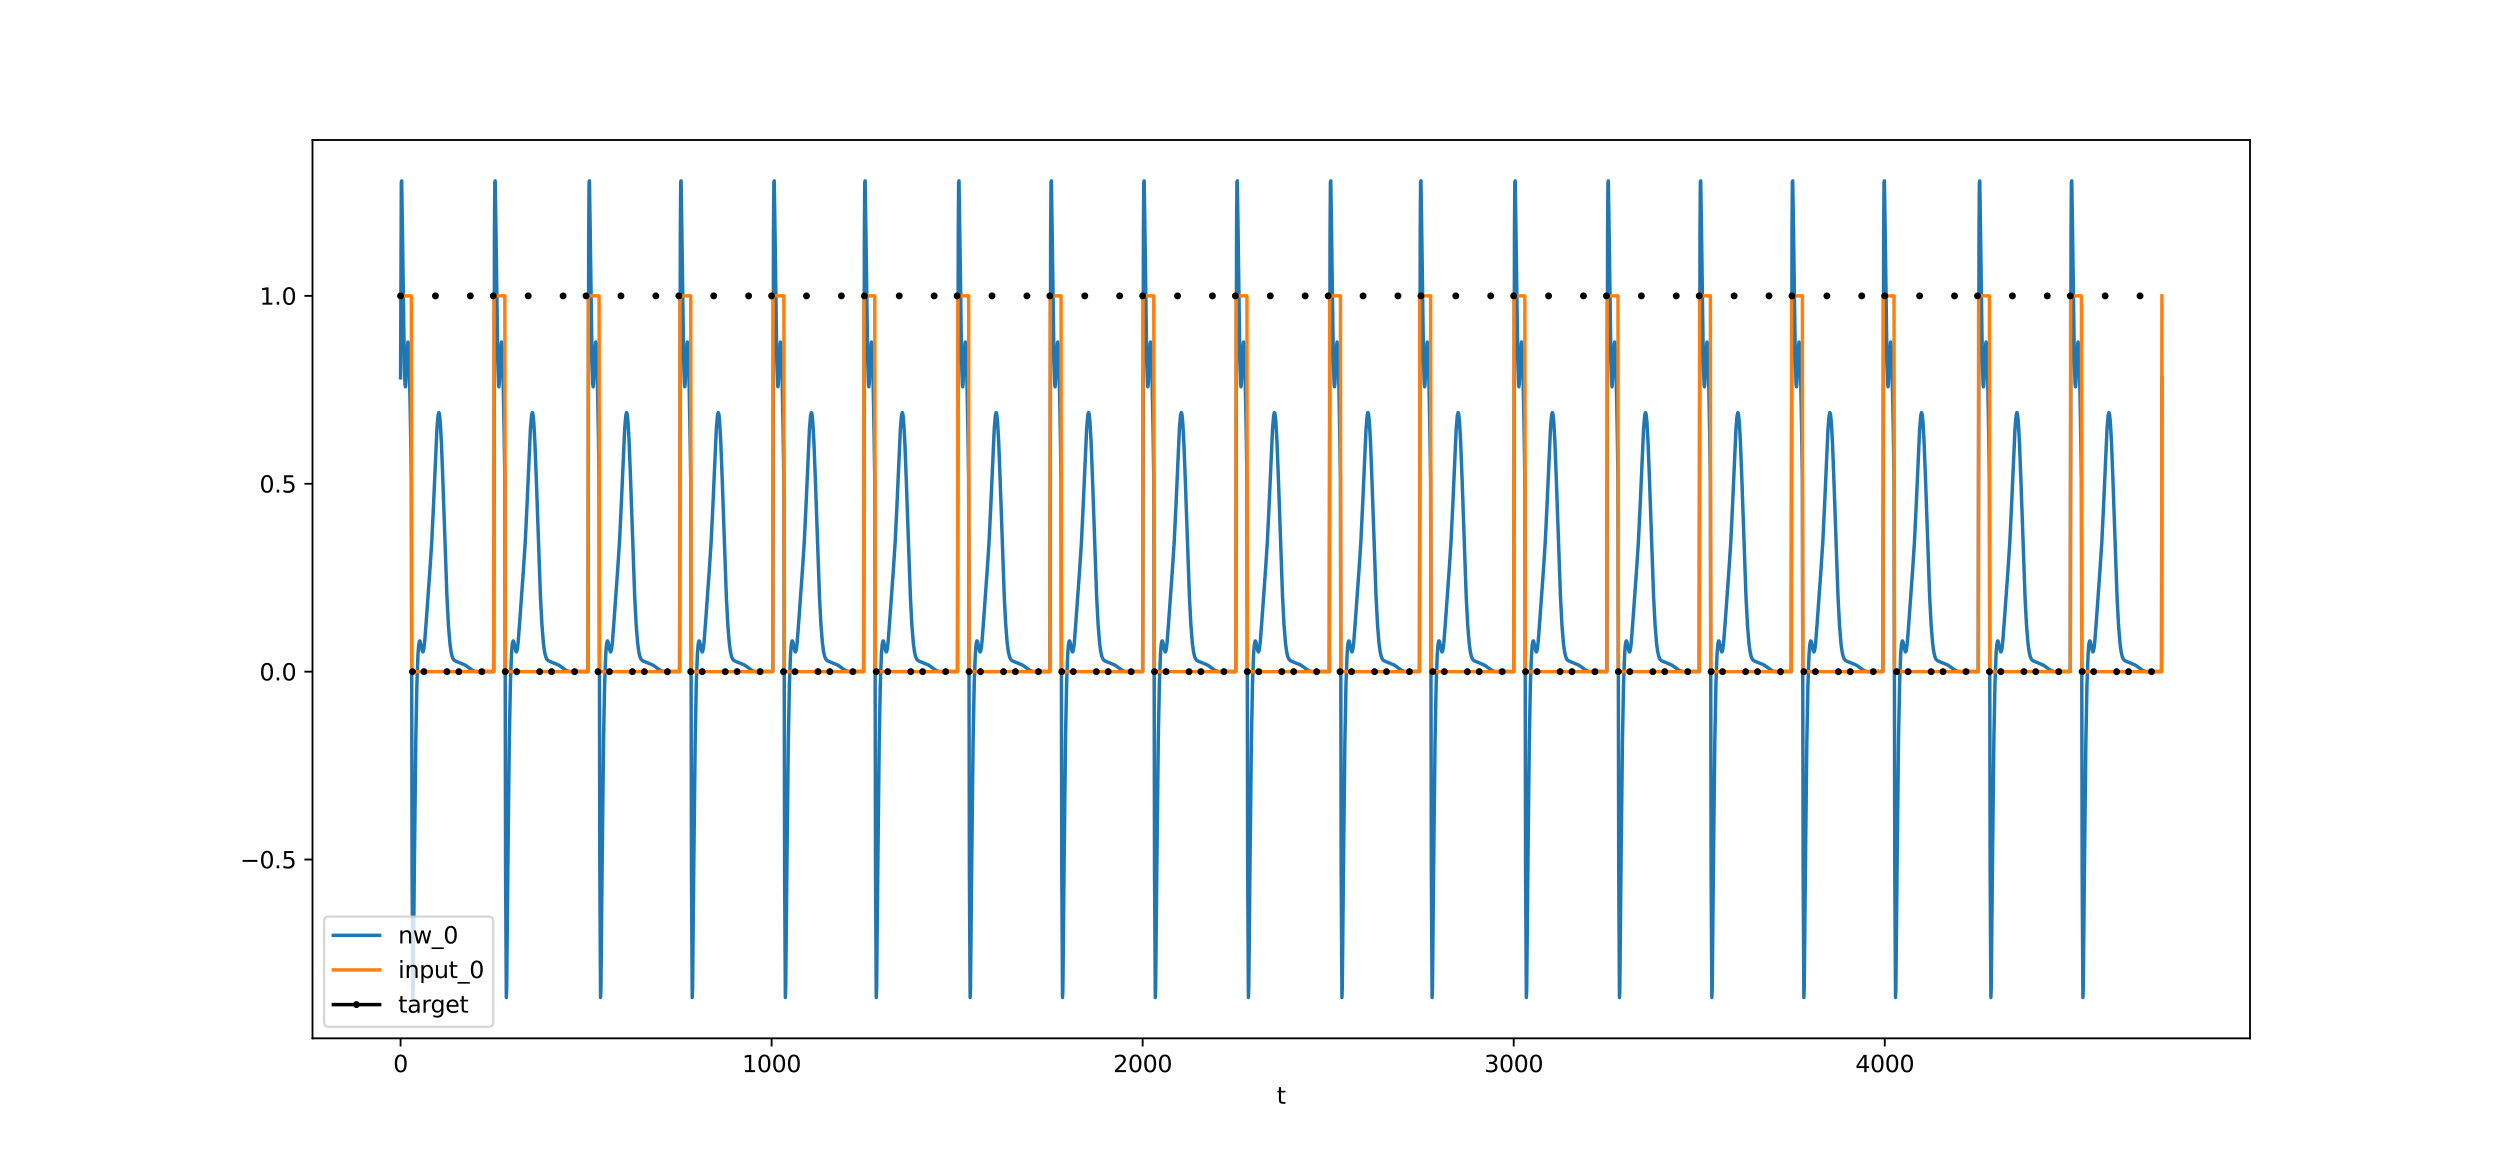 <?xml version="1.0" encoding="utf-8" standalone="no"?>
<!DOCTYPE svg PUBLIC "-//W3C//DTD SVG 1.1//EN"
  "http://www.w3.org/Graphics/SVG/1.1/DTD/svg11.dtd">
<svg xmlns:xlink="http://www.w3.org/1999/xlink" width="1080pt" height="504pt" viewBox="0 0 1080 504" xmlns="http://www.w3.org/2000/svg" version="1.1">
 <defs>
  <style type="text/css">*{stroke-linejoin: round; stroke-linecap: butt}</style>
 </defs>
 <g id="figure_1">
  <g id="patch_1">
   <path d="M 0 504 
L 1080 504 
L 1080 0 
L 0 0 
z
" style="fill: #ffffff"/>
  </g>
  <g id="axes_1">
   <g id="patch_2">
    <path d="M 135 448.56 
L 972 448.56 
L 972 60.48 
L 135 60.48 
z
" style="fill: #ffffff"/>
   </g>
   <g id="matplotlib.axis_1">
    <g id="xtick_1">
     <g id="line2d_1">
      <defs>
       <path id="m2a095c57d8" d="M 0 0 
L 0 3.5 
" style="stroke: #000000; stroke-width: 0.8"/>
      </defs>
      <g>
       <use xlink:href="#m2a095c57d8" x="173.045" y="448.56" style="stroke: #000000; stroke-width: 0.8"/>
      </g>
     </g>
     <g id="text_1">
      <!-- 0 -->
      <g transform="translate(169.864 463.158) scale(0.1 -0.1)">
       <defs>
        <path id="DejaVuSans-30" d="M 2034 4250 
Q 1547 4250 1301 3770 
Q 1056 3291 1056 2328 
Q 1056 1369 1301 889 
Q 1547 409 2034 409 
Q 2525 409 2770 889 
Q 3016 1369 3016 2328 
Q 3016 3291 2770 3770 
Q 2525 4250 2034 4250 
z
M 2034 4750 
Q 2819 4750 3233 4129 
Q 3647 3509 3647 2328 
Q 3647 1150 3233 529 
Q 2819 -91 2034 -91 
Q 1250 -91 836 529 
Q 422 1150 422 2328 
Q 422 3509 836 4129 
Q 1250 4750 2034 4750 
z
" transform="scale(0.016)"/>
       </defs>
       <use xlink:href="#DejaVuSans-30"/>
      </g>
     </g>
    </g>
    <g id="xtick_2">
     <g id="line2d_2">
      <g>
       <use xlink:href="#m2a095c57d8" x="333.338" y="448.56" style="stroke: #000000; stroke-width: 0.8"/>
      </g>
     </g>
     <g id="text_2">
      <!-- 1000 -->
      <g transform="translate(320.613 463.158) scale(0.1 -0.1)">
       <defs>
        <path id="DejaVuSans-31" d="M 794 531 
L 1825 531 
L 1825 4091 
L 703 3866 
L 703 4441 
L 1819 4666 
L 2450 4666 
L 2450 531 
L 3481 531 
L 3481 0 
L 794 0 
L 794 531 
z
" transform="scale(0.016)"/>
       </defs>
       <use xlink:href="#DejaVuSans-31"/>
       <use xlink:href="#DejaVuSans-30" x="63.623"/>
       <use xlink:href="#DejaVuSans-30" x="127.246"/>
       <use xlink:href="#DejaVuSans-30" x="190.869"/>
      </g>
     </g>
    </g>
    <g id="xtick_3">
     <g id="line2d_3">
      <g>
       <use xlink:href="#m2a095c57d8" x="493.631" y="448.56" style="stroke: #000000; stroke-width: 0.8"/>
      </g>
     </g>
     <g id="text_3">
      <!-- 2000 -->
      <g transform="translate(480.906 463.158) scale(0.1 -0.1)">
       <defs>
        <path id="DejaVuSans-32" d="M 1228 531 
L 3431 531 
L 3431 0 
L 469 0 
L 469 531 
Q 828 903 1448 1529 
Q 2069 2156 2228 2338 
Q 2531 2678 2651 2914 
Q 2772 3150 2772 3378 
Q 2772 3750 2511 3984 
Q 2250 4219 1831 4219 
Q 1534 4219 1204 4116 
Q 875 4013 500 3803 
L 500 4441 
Q 881 4594 1212 4672 
Q 1544 4750 1819 4750 
Q 2544 4750 2975 4387 
Q 3406 4025 3406 3419 
Q 3406 3131 3298 2873 
Q 3191 2616 2906 2266 
Q 2828 2175 2409 1742 
Q 1991 1309 1228 531 
z
" transform="scale(0.016)"/>
       </defs>
       <use xlink:href="#DejaVuSans-32"/>
       <use xlink:href="#DejaVuSans-30" x="63.623"/>
       <use xlink:href="#DejaVuSans-30" x="127.246"/>
       <use xlink:href="#DejaVuSans-30" x="190.869"/>
      </g>
     </g>
    </g>
    <g id="xtick_4">
     <g id="line2d_4">
      <g>
       <use xlink:href="#m2a095c57d8" x="653.923" y="448.56" style="stroke: #000000; stroke-width: 0.8"/>
      </g>
     </g>
     <g id="text_4">
      <!-- 3000 -->
      <g transform="translate(641.198 463.158) scale(0.1 -0.1)">
       <defs>
        <path id="DejaVuSans-33" d="M 2597 2516 
Q 3050 2419 3304 2112 
Q 3559 1806 3559 1356 
Q 3559 666 3084 287 
Q 2609 -91 1734 -91 
Q 1441 -91 1130 -33 
Q 819 25 488 141 
L 488 750 
Q 750 597 1062 519 
Q 1375 441 1716 441 
Q 2309 441 2620 675 
Q 2931 909 2931 1356 
Q 2931 1769 2642 2001 
Q 2353 2234 1838 2234 
L 1294 2234 
L 1294 2753 
L 1863 2753 
Q 2328 2753 2575 2939 
Q 2822 3125 2822 3475 
Q 2822 3834 2567 4026 
Q 2313 4219 1838 4219 
Q 1578 4219 1281 4162 
Q 984 4106 628 3988 
L 628 4550 
Q 988 4650 1302 4700 
Q 1616 4750 1894 4750 
Q 2613 4750 3031 4423 
Q 3450 4097 3450 3541 
Q 3450 3153 3228 2886 
Q 3006 2619 2597 2516 
z
" transform="scale(0.016)"/>
       </defs>
       <use xlink:href="#DejaVuSans-33"/>
       <use xlink:href="#DejaVuSans-30" x="63.623"/>
       <use xlink:href="#DejaVuSans-30" x="127.246"/>
       <use xlink:href="#DejaVuSans-30" x="190.869"/>
      </g>
     </g>
    </g>
    <g id="xtick_5">
     <g id="line2d_5">
      <g>
       <use xlink:href="#m2a095c57d8" x="814.216" y="448.56" style="stroke: #000000; stroke-width: 0.8"/>
      </g>
     </g>
     <g id="text_5">
      <!-- 4000 -->
      <g transform="translate(801.491 463.158) scale(0.1 -0.1)">
       <defs>
        <path id="DejaVuSans-34" d="M 2419 4116 
L 825 1625 
L 2419 1625 
L 2419 4116 
z
M 2253 4666 
L 3047 4666 
L 3047 1625 
L 3713 1625 
L 3713 1100 
L 3047 1100 
L 3047 0 
L 2419 0 
L 2419 1100 
L 313 1100 
L 313 1709 
L 2253 4666 
z
" transform="scale(0.016)"/>
       </defs>
       <use xlink:href="#DejaVuSans-34"/>
       <use xlink:href="#DejaVuSans-30" x="63.623"/>
       <use xlink:href="#DejaVuSans-30" x="127.246"/>
       <use xlink:href="#DejaVuSans-30" x="190.869"/>
      </g>
     </g>
    </g>
    <g id="text_6">
     <!-- t -->
     <g transform="translate(551.54 476.837) scale(0.1 -0.1)">
      <defs>
       <path id="DejaVuSans-74" d="M 1172 4494 
L 1172 3500 
L 2356 3500 
L 2356 3053 
L 1172 3053 
L 1172 1153 
Q 1172 725 1289 603 
Q 1406 481 1766 481 
L 2356 481 
L 2356 0 
L 1766 0 
Q 1100 0 847 248 
Q 594 497 594 1153 
L 594 3053 
L 172 3053 
L 172 3500 
L 594 3500 
L 594 4494 
L 1172 4494 
z
" transform="scale(0.016)"/>
      </defs>
      <use xlink:href="#DejaVuSans-74"/>
     </g>
    </g>
   </g>
   <g id="matplotlib.axis_2">
    <g id="ytick_1">
     <g id="line2d_6">
      <defs>
       <path id="m3fca335948" d="M 0 0 
L -3.5 0 
" style="stroke: #000000; stroke-width: 0.8"/>
      </defs>
      <g>
       <use xlink:href="#m3fca335948" x="135" y="371.317" style="stroke: #000000; stroke-width: 0.8"/>
      </g>
     </g>
     <g id="text_7">
      <!-- −0.5 -->
      <g transform="translate(103.717 375.116) scale(0.1 -0.1)">
       <defs>
        <path id="DejaVuSans-2212" d="M 678 2272 
L 4684 2272 
L 4684 1741 
L 678 1741 
L 678 2272 
z
" transform="scale(0.016)"/>
        <path id="DejaVuSans-2e" d="M 684 794 
L 1344 794 
L 1344 0 
L 684 0 
L 684 794 
z
" transform="scale(0.016)"/>
        <path id="DejaVuSans-35" d="M 691 4666 
L 3169 4666 
L 3169 4134 
L 1269 4134 
L 1269 2991 
Q 1406 3038 1543 3061 
Q 1681 3084 1819 3084 
Q 2600 3084 3056 2656 
Q 3513 2228 3513 1497 
Q 3513 744 3044 326 
Q 2575 -91 1722 -91 
Q 1428 -91 1123 -41 
Q 819 9 494 109 
L 494 744 
Q 775 591 1075 516 
Q 1375 441 1709 441 
Q 2250 441 2565 725 
Q 2881 1009 2881 1497 
Q 2881 1984 2565 2268 
Q 2250 2553 1709 2553 
Q 1456 2553 1204 2497 
Q 953 2441 691 2322 
L 691 4666 
z
" transform="scale(0.016)"/>
       </defs>
       <use xlink:href="#DejaVuSans-2212"/>
       <use xlink:href="#DejaVuSans-30" x="83.789"/>
       <use xlink:href="#DejaVuSans-2e" x="147.412"/>
       <use xlink:href="#DejaVuSans-35" x="179.199"/>
      </g>
     </g>
    </g>
    <g id="ytick_2">
     <g id="line2d_7">
      <g>
       <use xlink:href="#m3fca335948" x="135" y="290.152" style="stroke: #000000; stroke-width: 0.8"/>
      </g>
     </g>
     <g id="text_8">
      <!-- 0.0 -->
      <g transform="translate(112.097 293.951) scale(0.1 -0.1)">
       <use xlink:href="#DejaVuSans-30"/>
       <use xlink:href="#DejaVuSans-2e" x="63.623"/>
       <use xlink:href="#DejaVuSans-30" x="95.41"/>
      </g>
     </g>
    </g>
    <g id="ytick_3">
     <g id="line2d_8">
      <g>
       <use xlink:href="#m3fca335948" x="135" y="208.987" style="stroke: #000000; stroke-width: 0.8"/>
      </g>
     </g>
     <g id="text_9">
      <!-- 0.5 -->
      <g transform="translate(112.097 212.787) scale(0.1 -0.1)">
       <use xlink:href="#DejaVuSans-30"/>
       <use xlink:href="#DejaVuSans-2e" x="63.623"/>
       <use xlink:href="#DejaVuSans-35" x="95.41"/>
      </g>
     </g>
    </g>
    <g id="ytick_4">
     <g id="line2d_9">
      <g>
       <use xlink:href="#m3fca335948" x="135" y="127.823" style="stroke: #000000; stroke-width: 0.8"/>
      </g>
     </g>
     <g id="text_10">
      <!-- 1.0 -->
      <g transform="translate(112.097 131.622) scale(0.1 -0.1)">
       <use xlink:href="#DejaVuSans-31"/>
       <use xlink:href="#DejaVuSans-2e" x="63.623"/>
       <use xlink:href="#DejaVuSans-30" x="95.41"/>
      </g>
     </g>
    </g>
   </g>
   <g id="line2d_10">
    <path d="M 173.045 163.201 
L 173.366 78.712 
L 173.526 78.161 
L 173.847 98.456 
L 174.648 155.898 
L 174.969 166.1 
L 175.129 167.098 
L 175.29 165.804 
L 175.77 154.944 
L 176.091 148.865 
L 176.251 147.762 
L 176.412 148.332 
L 176.572 150.686 
L 176.892 160.637 
L 177.373 186.043 
L 177.694 206.767 
L 178.015 376.048 
L 178.335 430.92 
L 178.495 426.89 
L 178.976 377.492 
L 179.617 320.18 
L 180.098 295.406 
L 180.579 282.494 
L 180.9 278.439 
L 181.22 276.917 
L 181.381 276.88 
L 181.541 277.211 
L 182.022 279.459 
L 182.503 281.449 
L 182.663 281.631 
L 182.823 281.472 
L 183.144 280.052 
L 183.464 277.23 
L 184.106 268.76 
L 185.709 246.448 
L 186.51 234.227 
L 187.311 217.539 
L 188.754 185.306 
L 189.235 179.542 
L 189.556 178.252 
L 189.716 178.445 
L 189.876 179.204 
L 190.197 182.39 
L 190.678 190.961 
L 191.319 207.662 
L 193.082 257.802 
L 193.723 270.02 
L 194.364 277.928 
L 194.845 281.502 
L 195.326 283.604 
L 195.807 284.729 
L 196.288 285.289 
L 196.929 285.645 
L 200.936 287.305 
L 202.058 288.094 
L 204.142 289.62 
L 205.104 289.99 
L 206.066 290.119 
L 207.829 290.07 
L 210.554 290.056 
L 213.279 290.118 
L 213.599 100.571 
L 213.76 78.689 
L 213.92 78.141 
L 214.241 98.44 
L 215.042 155.89 
L 215.363 166.094 
L 215.523 167.092 
L 215.683 165.799 
L 216.164 154.94 
L 216.485 148.862 
L 216.645 147.76 
L 216.805 148.33 
L 216.966 150.685 
L 217.286 160.636 
L 217.767 186.042 
L 218.088 206.766 
L 218.408 376.047 
L 218.729 430.919 
L 218.889 426.89 
L 219.37 377.492 
L 220.011 320.18 
L 220.492 295.405 
L 220.973 282.494 
L 221.294 278.439 
L 221.614 276.917 
L 221.774 276.88 
L 221.935 277.211 
L 222.416 279.459 
L 222.896 281.448 
L 223.057 281.63 
L 223.217 281.472 
L 223.538 280.051 
L 223.858 277.23 
L 224.499 268.759 
L 226.102 246.448 
L 226.904 234.227 
L 227.705 217.539 
L 229.148 185.306 
L 229.629 179.542 
L 229.949 178.252 
L 230.11 178.445 
L 230.27 179.204 
L 230.591 182.39 
L 231.071 190.961 
L 231.713 207.662 
L 233.476 257.802 
L 234.117 270.02 
L 234.758 277.928 
L 235.239 281.502 
L 235.72 283.604 
L 236.201 284.729 
L 236.682 285.289 
L 237.323 285.645 
L 241.33 287.305 
L 242.452 288.094 
L 244.536 289.62 
L 245.498 289.99 
L 246.459 290.119 
L 248.223 290.07 
L 250.948 290.056 
L 253.993 290.124 
L 254.314 100.576 
L 254.474 78.693 
L 254.634 78.145 
L 254.955 98.443 
L 255.756 155.892 
L 256.077 166.095 
L 256.237 167.094 
L 256.398 165.8 
L 256.878 154.941 
L 257.199 148.863 
L 257.359 147.76 
L 257.52 148.33 
L 257.68 150.685 
L 258.001 160.636 
L 258.481 186.042 
L 258.802 206.766 
L 259.123 376.047 
L 259.443 430.919 
L 259.603 426.89 
L 260.084 377.491 
L 260.726 320.18 
L 261.206 295.405 
L 261.687 282.494 
L 262.008 278.439 
L 262.328 276.917 
L 262.489 276.88 
L 262.649 277.211 
L 263.13 279.459 
L 263.611 281.448 
L 263.771 281.63 
L 263.931 281.472 
L 264.252 280.051 
L 264.573 277.23 
L 265.214 268.76 
L 266.817 246.448 
L 267.618 234.227 
L 268.42 217.539 
L 269.862 185.306 
L 270.343 179.542 
L 270.664 178.252 
L 270.824 178.445 
L 270.984 179.204 
L 271.305 182.39 
L 271.786 190.961 
L 272.427 207.662 
L 274.19 257.802 
L 274.831 270.02 
L 275.472 277.928 
L 275.953 281.502 
L 276.434 283.604 
L 276.915 284.729 
L 277.396 285.289 
L 278.037 285.645 
L 282.044 287.305 
L 283.166 288.094 
L 285.25 289.62 
L 286.212 289.99 
L 287.174 290.119 
L 288.937 290.07 
L 291.662 290.056 
L 293.586 290.101 
L 293.906 100.558 
L 294.066 78.677 
L 294.227 78.13 
L 294.547 98.431 
L 295.349 155.884 
L 295.669 166.09 
L 295.83 167.088 
L 295.99 165.795 
L 296.471 154.938 
L 296.791 148.86 
L 296.952 147.759 
L 297.112 148.328 
L 297.272 150.684 
L 297.593 160.635 
L 298.074 186.042 
L 298.394 206.766 
L 298.715 376.047 
L 299.035 430.92 
L 299.196 426.89 
L 299.677 377.492 
L 300.318 320.18 
L 300.799 295.405 
L 301.28 282.494 
L 301.6 278.439 
L 301.921 276.917 
L 302.081 276.88 
L 302.241 277.211 
L 302.722 279.459 
L 303.203 281.448 
L 303.363 281.63 
L 303.524 281.472 
L 303.844 280.051 
L 304.165 277.23 
L 304.806 268.759 
L 306.409 246.448 
L 307.21 234.227 
L 308.012 217.539 
L 309.454 185.306 
L 309.935 179.542 
L 310.256 178.252 
L 310.416 178.445 
L 310.577 179.204 
L 310.897 182.39 
L 311.378 190.961 
L 312.019 207.662 
L 313.782 257.802 
L 314.424 270.02 
L 315.065 277.928 
L 315.546 281.502 
L 316.026 283.604 
L 316.507 284.729 
L 316.988 285.289 
L 317.629 285.645 
L 321.637 287.305 
L 322.759 288.094 
L 324.843 289.62 
L 325.804 289.99 
L 326.766 290.119 
L 328.529 290.07 
L 331.254 290.056 
L 333.819 290.115 
L 334.14 100.569 
L 334.3 78.687 
L 334.46 78.139 
L 334.781 98.438 
L 335.582 155.889 
L 335.903 166.093 
L 336.063 167.092 
L 336.223 165.798 
L 336.704 154.94 
L 337.025 148.862 
L 337.185 147.76 
L 337.345 148.33 
L 337.506 150.685 
L 337.826 160.636 
L 338.307 186.042 
L 338.628 206.766 
L 338.948 376.047 
L 339.269 430.919 
L 339.429 426.89 
L 339.91 377.492 
L 340.551 320.18 
L 341.032 295.405 
L 341.513 282.494 
L 341.834 278.439 
L 342.154 276.917 
L 342.314 276.88 
L 342.475 277.211 
L 342.956 279.459 
L 343.437 281.448 
L 343.597 281.63 
L 343.757 281.472 
L 344.078 280.051 
L 344.398 277.23 
L 345.039 268.759 
L 346.642 246.448 
L 347.444 234.227 
L 348.245 217.539 
L 349.688 185.306 
L 350.169 179.542 
L 350.489 178.252 
L 350.65 178.445 
L 350.81 179.204 
L 351.131 182.39 
L 351.611 190.961 
L 352.253 207.662 
L 354.016 257.802 
L 354.657 270.02 
L 355.298 277.928 
L 355.779 281.502 
L 356.26 283.604 
L 356.741 284.729 
L 357.222 285.289 
L 357.863 285.645 
L 361.87 287.305 
L 362.992 288.094 
L 365.076 289.62 
L 366.038 289.99 
L 367 290.119 
L 368.763 290.07 
L 371.488 290.056 
L 373.091 290.094 
L 373.411 100.552 
L 373.572 78.672 
L 373.732 78.125 
L 374.052 98.427 
L 374.854 155.882 
L 375.174 166.088 
L 375.335 167.087 
L 375.495 165.794 
L 375.976 154.937 
L 376.297 148.859 
L 376.457 147.758 
L 376.617 148.328 
L 376.777 150.683 
L 377.098 160.635 
L 377.579 186.041 
L 377.899 206.766 
L 378.22 376.047 
L 378.541 430.92 
L 378.701 426.89 
L 379.182 377.492 
L 379.823 320.18 
L 380.304 295.406 
L 380.785 282.494 
L 381.105 278.439 
L 381.426 276.917 
L 381.586 276.88 
L 381.746 277.211 
L 382.227 279.459 
L 382.708 281.448 
L 382.869 281.63 
L 383.029 281.472 
L 383.349 280.051 
L 383.67 277.23 
L 384.311 268.759 
L 385.914 246.448 
L 386.716 234.227 
L 387.517 217.539 
L 388.96 185.306 
L 389.44 179.542 
L 389.761 178.252 
L 389.921 178.445 
L 390.082 179.204 
L 390.402 182.39 
L 390.883 190.961 
L 391.524 207.662 
L 393.288 257.802 
L 393.929 270.02 
L 394.57 277.928 
L 395.051 281.502 
L 395.532 283.604 
L 396.012 284.729 
L 396.493 285.289 
L 397.135 285.645 
L 401.142 287.305 
L 402.264 288.094 
L 404.348 289.62 
L 405.309 289.99 
L 406.271 290.119 
L 408.034 290.07 
L 410.759 290.056 
L 413.645 290.121 
L 413.965 100.574 
L 414.126 78.691 
L 414.286 78.143 
L 414.606 98.441 
L 415.408 155.891 
L 415.728 166.095 
L 415.889 167.093 
L 416.049 165.799 
L 416.53 154.941 
L 416.851 148.862 
L 417.011 147.76 
L 417.171 148.33 
L 417.331 150.685 
L 417.652 160.636 
L 418.133 186.042 
L 418.453 206.766 
L 418.774 376.047 
L 419.095 430.919 
L 419.255 426.89 
L 419.736 377.492 
L 420.377 320.18 
L 420.858 295.405 
L 421.339 282.494 
L 421.659 278.439 
L 421.98 276.917 
L 422.14 276.88 
L 422.3 277.211 
L 422.781 279.459 
L 423.262 281.448 
L 423.423 281.63 
L 423.583 281.472 
L 423.903 280.051 
L 424.224 277.23 
L 424.865 268.76 
L 426.468 246.448 
L 427.27 234.227 
L 428.071 217.539 
L 429.514 185.306 
L 429.995 179.542 
L 430.315 178.252 
L 430.475 178.445 
L 430.636 179.204 
L 430.956 182.39 
L 431.437 190.961 
L 432.078 207.662 
L 433.842 257.802 
L 434.483 270.02 
L 435.124 277.928 
L 435.605 281.502 
L 436.086 283.604 
L 436.567 284.729 
L 437.047 285.289 
L 437.689 285.645 
L 441.696 287.305 
L 442.818 288.094 
L 444.902 289.62 
L 445.864 289.99 
L 446.825 290.119 
L 448.588 290.07 
L 451.313 290.056 
L 453.558 290.108 
L 453.878 100.563 
L 454.038 78.682 
L 454.199 78.135 
L 454.519 98.435 
L 455.321 155.887 
L 455.641 166.092 
L 455.802 167.09 
L 455.962 165.797 
L 456.443 154.939 
L 456.763 148.861 
L 456.924 147.759 
L 457.084 148.329 
L 457.244 150.684 
L 457.565 160.635 
L 458.046 186.042 
L 458.366 206.766 
L 458.687 376.047 
L 459.007 430.92 
L 459.168 426.89 
L 459.649 377.492 
L 460.29 320.18 
L 460.771 295.405 
L 461.252 282.494 
L 461.572 278.439 
L 461.893 276.917 
L 462.053 276.88 
L 462.213 277.211 
L 462.694 279.459 
L 463.175 281.448 
L 463.335 281.63 
L 463.496 281.472 
L 463.816 280.051 
L 464.137 277.23 
L 464.778 268.759 
L 466.381 246.448 
L 467.182 234.227 
L 467.984 217.539 
L 469.427 185.306 
L 469.907 179.542 
L 470.228 178.252 
L 470.388 178.445 
L 470.549 179.204 
L 470.869 182.39 
L 471.35 190.961 
L 471.991 207.662 
L 473.754 257.802 
L 474.396 270.02 
L 475.037 277.928 
L 475.518 281.502 
L 475.999 283.604 
L 476.479 284.729 
L 476.96 285.289 
L 477.601 285.645 
L 481.609 287.305 
L 482.731 288.094 
L 484.815 289.62 
L 485.776 289.99 
L 486.738 290.119 
L 488.501 290.07 
L 491.226 290.056 
L 493.631 290.112 
L 493.951 100.566 
L 494.112 78.684 
L 494.272 78.137 
L 494.592 98.436 
L 495.394 155.888 
L 495.715 166.092 
L 495.875 167.091 
L 496.035 165.798 
L 496.516 154.94 
L 496.837 148.862 
L 496.997 147.76 
L 497.157 148.329 
L 497.317 150.685 
L 497.638 160.635 
L 498.119 186.042 
L 498.439 206.766 
L 498.76 376.047 
L 499.081 430.92 
L 499.241 426.89 
L 499.722 377.492 
L 500.363 320.18 
L 500.844 295.405 
L 501.325 282.494 
L 501.645 278.439 
L 501.966 276.917 
L 502.126 276.88 
L 502.287 277.211 
L 502.767 279.459 
L 503.248 281.448 
L 503.409 281.63 
L 503.569 281.472 
L 503.889 280.051 
L 504.21 277.23 
L 504.851 268.759 
L 506.454 246.448 
L 507.256 234.227 
L 508.057 217.539 
L 509.5 185.306 
L 509.981 179.542 
L 510.301 178.252 
L 510.461 178.445 
L 510.622 179.204 
L 510.942 182.39 
L 511.423 190.961 
L 512.064 207.662 
L 513.828 257.802 
L 514.469 270.02 
L 515.11 277.928 
L 515.591 281.502 
L 516.072 283.604 
L 516.553 284.729 
L 517.033 285.289 
L 517.675 285.645 
L 521.682 287.305 
L 522.804 288.094 
L 524.888 289.62 
L 525.85 289.99 
L 526.811 290.119 
L 528.574 290.07 
L 531.299 290.056 
L 533.864 290.115 
L 534.185 100.569 
L 534.345 78.687 
L 534.505 78.139 
L 534.826 98.438 
L 535.627 155.889 
L 535.948 166.093 
L 536.108 167.092 
L 536.269 165.798 
L 536.749 154.94 
L 537.07 148.862 
L 537.23 147.76 
L 537.391 148.33 
L 537.551 150.685 
L 537.871 160.636 
L 538.352 186.042 
L 538.673 206.766 
L 538.994 376.047 
L 539.314 430.919 
L 539.474 426.89 
L 539.955 377.492 
L 540.596 320.18 
L 541.077 295.405 
L 541.558 282.494 
L 541.879 278.439 
L 542.199 276.917 
L 542.36 276.88 
L 542.52 277.211 
L 543.001 279.459 
L 543.482 281.448 
L 543.642 281.63 
L 543.802 281.472 
L 544.123 280.051 
L 544.443 277.23 
L 545.085 268.759 
L 546.688 246.448 
L 547.489 234.227 
L 548.29 217.539 
L 549.733 185.306 
L 550.214 179.542 
L 550.535 178.252 
L 550.695 178.445 
L 550.855 179.204 
L 551.176 182.39 
L 551.657 190.961 
L 552.298 207.662 
L 554.061 257.802 
L 554.702 270.02 
L 555.343 277.928 
L 555.824 281.502 
L 556.305 283.604 
L 556.786 284.729 
L 557.267 285.289 
L 557.908 285.645 
L 561.915 287.305 
L 563.037 288.094 
L 565.121 289.62 
L 566.083 289.99 
L 567.045 290.119 
L 568.808 290.07 
L 571.533 290.056 
L 574.258 290.118 
L 574.578 100.571 
L 574.739 78.689 
L 574.899 78.141 
L 575.22 98.44 
L 576.021 155.89 
L 576.342 166.094 
L 576.502 167.092 
L 576.662 165.799 
L 577.143 154.94 
L 577.464 148.862 
L 577.624 147.76 
L 577.784 148.33 
L 577.945 150.685 
L 578.265 160.636 
L 578.746 186.042 
L 579.067 206.766 
L 579.387 376.047 
L 579.708 430.919 
L 579.868 426.89 
L 580.349 377.492 
L 580.99 320.18 
L 581.471 295.405 
L 581.952 282.494 
L 582.273 278.439 
L 582.593 276.917 
L 582.753 276.88 
L 582.914 277.211 
L 583.395 279.459 
L 583.875 281.448 
L 584.036 281.63 
L 584.196 281.472 
L 584.517 280.051 
L 584.837 277.23 
L 585.478 268.759 
L 587.081 246.448 
L 587.883 234.227 
L 588.684 217.539 
L 590.127 185.306 
L 590.608 179.542 
L 590.928 178.252 
L 591.089 178.445 
L 591.249 179.204 
L 591.569 182.39 
L 592.05 190.961 
L 592.692 207.662 
L 594.455 257.802 
L 595.096 270.02 
L 595.737 277.928 
L 596.218 281.502 
L 596.699 283.604 
L 597.18 284.729 
L 597.661 285.289 
L 598.302 285.645 
L 602.309 287.305 
L 603.431 288.094 
L 605.515 289.62 
L 606.477 289.99 
L 607.438 290.119 
L 609.202 290.07 
L 611.927 290.056 
L 613.209 290.087 
L 613.53 100.546 
L 613.69 78.666 
L 613.85 78.12 
L 614.171 98.423 
L 614.972 155.88 
L 615.293 166.086 
L 615.453 167.085 
L 615.613 165.792 
L 616.094 154.935 
L 616.415 148.858 
L 616.575 147.757 
L 616.735 148.327 
L 616.896 150.682 
L 617.216 160.634 
L 617.697 186.041 
L 618.018 206.766 
L 618.338 376.047 
L 618.659 430.92 
L 618.819 426.89 
L 619.3 377.492 
L 619.941 320.181 
L 620.422 295.406 
L 620.903 282.494 
L 621.224 278.439 
L 621.544 276.917 
L 621.705 276.88 
L 621.865 277.211 
L 622.346 279.459 
L 622.827 281.448 
L 622.987 281.63 
L 623.147 281.472 
L 623.468 280.051 
L 623.788 277.23 
L 624.429 268.759 
L 626.032 246.448 
L 626.834 234.227 
L 627.635 217.539 
L 629.078 185.306 
L 629.559 179.542 
L 629.879 178.252 
L 630.04 178.445 
L 630.2 179.204 
L 630.521 182.39 
L 631.001 190.961 
L 631.643 207.662 
L 633.406 257.802 
L 634.047 270.02 
L 634.688 277.928 
L 635.169 281.502 
L 635.65 283.604 
L 636.131 284.729 
L 636.612 285.289 
L 637.253 285.645 
L 641.26 287.305 
L 642.382 288.094 
L 644.466 289.62 
L 645.428 289.99 
L 646.39 290.119 
L 648.153 290.07 
L 650.878 290.056 
L 653.923 290.124 
L 654.244 100.576 
L 654.404 78.693 
L 654.564 78.145 
L 654.885 98.443 
L 655.687 155.892 
L 656.007 166.095 
L 656.167 167.094 
L 656.328 165.8 
L 656.809 154.941 
L 657.129 148.863 
L 657.289 147.76 
L 657.45 148.33 
L 657.61 150.685 
L 657.931 160.636 
L 658.412 186.042 
L 658.732 206.766 
L 659.053 376.047 
L 659.373 430.919 
L 659.534 426.89 
L 660.014 377.491 
L 660.656 320.18 
L 661.136 295.405 
L 661.617 282.494 
L 661.938 278.439 
L 662.259 276.917 
L 662.419 276.88 
L 662.579 277.211 
L 663.06 279.459 
L 663.541 281.448 
L 663.701 281.63 
L 663.861 281.472 
L 664.182 280.051 
L 664.503 277.23 
L 665.144 268.76 
L 666.747 246.448 
L 667.548 234.227 
L 668.35 217.539 
L 669.792 185.306 
L 670.273 179.542 
L 670.594 178.252 
L 670.754 178.445 
L 670.914 179.204 
L 671.235 182.39 
L 671.716 190.961 
L 672.357 207.662 
L 674.12 257.802 
L 674.761 270.02 
L 675.403 277.928 
L 675.883 281.502 
L 676.364 283.604 
L 676.845 284.729 
L 677.326 285.289 
L 677.967 285.645 
L 681.975 287.305 
L 683.097 288.094 
L 685.18 289.62 
L 686.142 289.99 
L 687.104 290.119 
L 688.867 290.07 
L 691.592 290.056 
L 694.157 290.115 
L 694.477 100.569 
L 694.638 78.687 
L 694.798 78.139 
L 695.119 98.438 
L 695.92 155.889 
L 696.241 166.093 
L 696.401 167.092 
L 696.561 165.798 
L 697.042 154.94 
L 697.363 148.862 
L 697.523 147.76 
L 697.683 148.33 
L 697.844 150.685 
L 698.164 160.636 
L 698.645 186.042 
L 698.966 206.766 
L 699.286 376.047 
L 699.607 430.919 
L 699.767 426.89 
L 700.248 377.492 
L 700.889 320.18 
L 701.37 295.405 
L 701.851 282.494 
L 702.171 278.439 
L 702.492 276.917 
L 702.652 276.88 
L 702.813 277.211 
L 703.293 279.459 
L 703.774 281.448 
L 703.935 281.63 
L 704.095 281.472 
L 704.416 280.051 
L 704.736 277.23 
L 705.377 268.759 
L 706.98 246.448 
L 707.782 234.227 
L 708.583 217.539 
L 710.026 185.306 
L 710.507 179.542 
L 710.827 178.252 
L 710.988 178.445 
L 711.148 179.204 
L 711.468 182.39 
L 711.949 190.961 
L 712.59 207.662 
L 714.354 257.802 
L 714.995 270.02 
L 715.636 277.928 
L 716.117 281.502 
L 716.598 283.604 
L 717.079 284.729 
L 717.56 285.289 
L 718.201 285.645 
L 722.208 287.305 
L 723.33 288.094 
L 725.414 289.62 
L 726.376 289.99 
L 727.337 290.119 
L 729.101 290.07 
L 731.826 290.056 
L 734.07 290.108 
L 734.39 100.563 
L 734.551 78.682 
L 734.711 78.135 
L 735.031 98.435 
L 735.833 155.887 
L 736.153 166.092 
L 736.314 167.09 
L 736.474 165.797 
L 736.955 154.939 
L 737.275 148.861 
L 737.436 147.759 
L 737.596 148.329 
L 737.756 150.684 
L 738.077 160.635 
L 738.558 186.042 
L 738.878 206.766 
L 739.199 376.047 
L 739.52 430.92 
L 739.68 426.89 
L 740.161 377.492 
L 740.802 320.18 
L 741.283 295.405 
L 741.764 282.494 
L 742.084 278.439 
L 742.405 276.917 
L 742.565 276.88 
L 742.725 277.211 
L 743.206 279.459 
L 743.687 281.448 
L 743.847 281.63 
L 744.008 281.472 
L 744.328 280.051 
L 744.649 277.23 
L 745.29 268.759 
L 746.893 246.448 
L 747.695 234.227 
L 748.496 217.539 
L 749.939 185.306 
L 750.419 179.542 
L 750.74 178.252 
L 750.9 178.445 
L 751.061 179.204 
L 751.381 182.39 
L 751.862 190.961 
L 752.503 207.662 
L 754.267 257.802 
L 754.908 270.02 
L 755.549 277.928 
L 756.03 281.502 
L 756.511 283.604 
L 756.991 284.729 
L 757.472 285.289 
L 758.114 285.645 
L 762.121 287.305 
L 763.243 288.094 
L 765.327 289.62 
L 766.288 289.99 
L 767.25 290.119 
L 769.013 290.07 
L 771.738 290.056 
L 773.822 290.105 
L 774.143 100.561 
L 774.303 78.68 
L 774.463 78.132 
L 774.784 98.433 
L 775.585 155.886 
L 775.906 166.091 
L 776.066 167.089 
L 776.227 165.796 
L 776.707 154.939 
L 777.028 148.861 
L 777.188 147.759 
L 777.349 148.329 
L 777.509 150.684 
L 777.83 160.635 
L 778.31 186.042 
L 778.631 206.766 
L 778.952 376.047 
L 779.272 430.92 
L 779.432 426.89 
L 779.913 377.492 
L 780.555 320.18 
L 781.035 295.405 
L 781.516 282.494 
L 781.837 278.439 
L 782.157 276.917 
L 782.318 276.88 
L 782.478 277.211 
L 782.959 279.459 
L 783.44 281.448 
L 783.6 281.63 
L 783.76 281.472 
L 784.081 280.051 
L 784.402 277.23 
L 785.043 268.759 
L 786.646 246.448 
L 787.447 234.227 
L 788.249 217.539 
L 789.691 185.306 
L 790.172 179.542 
L 790.493 178.252 
L 790.653 178.445 
L 790.813 179.204 
L 791.134 182.39 
L 791.615 190.961 
L 792.256 207.662 
L 794.019 257.802 
L 794.66 270.02 
L 795.301 277.928 
L 795.782 281.502 
L 796.263 283.604 
L 796.744 284.729 
L 797.225 285.289 
L 797.866 285.645 
L 801.873 287.305 
L 802.995 288.094 
L 805.079 289.62 
L 806.041 289.99 
L 807.003 290.119 
L 808.766 290.07 
L 811.491 290.056 
L 813.414 290.101 
L 813.735 100.558 
L 813.895 78.677 
L 814.056 78.13 
L 814.376 98.431 
L 815.178 155.884 
L 815.498 166.09 
L 815.659 167.088 
L 815.819 165.795 
L 816.3 154.938 
L 816.62 148.86 
L 816.781 147.759 
L 816.941 148.328 
L 817.101 150.684 
L 817.422 160.635 
L 817.903 186.042 
L 818.223 206.766 
L 818.544 376.047 
L 818.864 430.92 
L 819.025 426.89 
L 819.506 377.492 
L 820.147 320.18 
L 820.628 295.405 
L 821.109 282.494 
L 821.429 278.439 
L 821.75 276.917 
L 821.91 276.88 
L 822.07 277.211 
L 822.551 279.459 
L 823.032 281.448 
L 823.192 281.63 
L 823.353 281.472 
L 823.673 280.051 
L 823.994 277.23 
L 824.635 268.759 
L 826.238 246.448 
L 827.039 234.227 
L 827.841 217.539 
L 829.283 185.306 
L 829.764 179.542 
L 830.085 178.252 
L 830.245 178.445 
L 830.406 179.204 
L 830.726 182.39 
L 831.207 190.961 
L 831.848 207.662 
L 833.611 257.802 
L 834.253 270.02 
L 834.894 277.928 
L 835.375 281.502 
L 835.855 283.604 
L 836.336 284.729 
L 836.817 285.289 
L 837.458 285.645 
L 841.466 287.305 
L 842.588 288.094 
L 844.672 289.62 
L 845.633 289.99 
L 846.595 290.119 
L 848.358 290.07 
L 851.083 290.056 
L 854.61 290.132 
L 854.93 100.582 
L 855.091 78.699 
L 855.251 78.15 
L 855.571 98.447 
L 856.373 155.894 
L 856.693 166.097 
L 856.854 167.095 
L 857.014 165.801 
L 857.495 154.942 
L 857.816 148.863 
L 857.976 147.761 
L 858.136 148.33 
L 858.296 150.685 
L 858.617 160.636 
L 859.098 186.042 
L 859.418 206.766 
L 859.739 376.047 
L 860.06 430.919 
L 860.22 426.889 
L 860.701 377.491 
L 861.342 320.18 
L 861.823 295.405 
L 862.304 282.494 
L 862.624 278.439 
L 862.945 276.917 
L 863.105 276.88 
L 863.265 277.211 
L 863.746 279.459 
L 864.227 281.448 
L 864.388 281.63 
L 864.548 281.472 
L 864.868 280.051 
L 865.189 277.23 
L 865.83 268.76 
L 867.433 246.448 
L 868.235 234.227 
L 869.036 217.539 
L 870.479 185.306 
L 870.96 179.542 
L 871.28 178.252 
L 871.44 178.445 
L 871.601 179.204 
L 871.921 182.39 
L 872.402 190.961 
L 873.043 207.662 
L 874.807 257.802 
L 875.448 270.02 
L 876.089 277.928 
L 876.57 281.502 
L 877.051 283.604 
L 877.532 284.729 
L 878.012 285.289 
L 878.654 285.645 
L 882.661 287.305 
L 883.783 288.094 
L 885.867 289.62 
L 886.829 289.99 
L 887.79 290.119 
L 889.553 290.07 
L 892.278 290.056 
L 894.362 290.105 
L 894.683 100.561 
L 894.843 78.68 
L 895.003 78.132 
L 895.324 98.433 
L 896.125 155.886 
L 896.446 166.091 
L 896.606 167.089 
L 896.767 165.796 
L 897.248 154.939 
L 897.568 148.861 
L 897.728 147.759 
L 897.889 148.329 
L 898.049 150.684 
L 898.37 160.635 
L 898.85 186.042 
L 899.171 206.766 
L 899.492 376.047 
L 899.812 430.92 
L 899.973 426.89 
L 900.453 377.492 
L 901.095 320.18 
L 901.575 295.405 
L 902.056 282.494 
L 902.377 278.439 
L 902.697 276.917 
L 902.858 276.88 
L 903.018 277.211 
L 903.499 279.459 
L 903.98 281.448 
L 904.14 281.63 
L 904.3 281.472 
L 904.621 280.051 
L 904.942 277.23 
L 905.583 268.759 
L 907.186 246.448 
L 907.987 234.227 
L 908.789 217.539 
L 910.231 185.306 
L 910.712 179.542 
L 911.033 178.252 
L 911.193 178.445 
L 911.353 179.204 
L 911.674 182.39 
L 912.155 190.961 
L 912.796 207.662 
L 914.559 257.802 
L 915.2 270.02 
L 915.841 277.928 
L 916.322 281.502 
L 916.803 283.604 
L 917.284 284.729 
L 917.765 285.289 
L 918.406 285.645 
L 922.413 287.305 
L 923.536 288.094 
L 925.619 289.62 
L 926.581 289.99 
L 927.543 290.119 
L 929.306 290.07 
L 932.031 290.056 
L 933.794 290.098 
L 933.955 163.153 
L 933.955 163.153 
" clip-path="url(#p70a214cc93)" style="fill: none; stroke: #1f77b4; stroke-width: 1.5; stroke-linecap: square"/>
   </g>
   <g id="line2d_11">
    <path d="M 173.045 127.823 
L 177.694 127.823 
L 177.854 290.152 
L 213.279 290.152 
L 213.439 127.823 
L 218.088 127.823 
L 218.248 290.152 
L 253.993 290.152 
L 254.154 127.823 
L 258.802 127.823 
L 258.962 290.152 
L 293.586 290.152 
L 293.746 127.823 
L 298.394 127.823 
L 298.555 290.152 
L 333.819 290.152 
L 333.979 127.823 
L 338.628 127.823 
L 338.788 290.152 
L 373.091 290.152 
L 373.251 127.823 
L 377.899 127.823 
L 378.06 290.152 
L 413.645 290.152 
L 413.805 127.823 
L 418.453 127.823 
L 418.614 290.152 
L 453.558 290.152 
L 453.718 127.823 
L 458.366 127.823 
L 458.527 290.152 
L 493.631 290.152 
L 493.791 127.823 
L 498.439 127.823 
L 498.6 290.152 
L 533.864 290.152 
L 534.024 127.823 
L 538.673 127.823 
L 538.833 290.152 
L 574.258 290.152 
L 574.418 127.823 
L 579.067 127.823 
L 579.227 290.152 
L 613.209 290.152 
L 613.369 127.823 
L 618.018 127.823 
L 618.178 290.152 
L 653.923 290.152 
L 654.084 127.823 
L 658.732 127.823 
L 658.892 290.152 
L 694.157 290.152 
L 694.317 127.823 
L 698.966 127.823 
L 699.126 290.152 
L 734.07 290.152 
L 734.23 127.823 
L 738.878 127.823 
L 739.039 290.152 
L 773.822 290.152 
L 773.983 127.823 
L 778.631 127.823 
L 778.791 290.152 
L 813.414 290.152 
L 813.575 127.823 
L 818.223 127.823 
L 818.384 290.152 
L 854.61 290.152 
L 854.77 127.823 
L 859.418 127.823 
L 859.579 290.152 
L 894.362 290.152 
L 894.523 127.823 
L 899.171 127.823 
L 899.331 290.152 
L 933.794 290.152 
L 933.955 127.823 
L 933.955 127.823 
" clip-path="url(#p70a214cc93)" style="fill: none; stroke: #ff7f0e; stroke-width: 1.5; stroke-linecap: square"/>
   </g>
   <g id="line2d_12">
    <path d="M 929.466 290.152 
" clip-path="url(#p70a214cc93)" style="fill: none; stroke: #000000; stroke-width: 1.5; stroke-linecap: square"/>
    <defs>
     <path id="m7dc0b91af7" d="M 0 1 
C 0.265 1 0.52 0.895 0.707 0.707 
C 0.895 0.52 1 0.265 1 0 
C 1 -0.265 0.895 -0.52 0.707 -0.707 
C 0.52 -0.895 0.265 -1 0 -1 
C -0.265 -1 -0.52 -0.895 -0.707 -0.707 
C -0.895 -0.52 -1 -0.265 -1 0 
C -1 0.265 -0.895 0.52 -0.707 0.707 
C -0.52 0.895 -0.265 1 0 1 
z
" style="stroke: #000000"/>
    </defs>
    <g clip-path="url(#p70a214cc93)">
     <use xlink:href="#m7dc0b91af7" x="173.045" y="127.823" style="stroke: #000000"/>
     <use xlink:href="#m7dc0b91af7" x="178.175" y="290.152" style="stroke: #000000"/>
     <use xlink:href="#m7dc0b91af7" x="183.144" y="290.152" style="stroke: #000000"/>
     <use xlink:href="#m7dc0b91af7" x="188.113" y="127.823" style="stroke: #000000"/>
     <use xlink:href="#m7dc0b91af7" x="193.082" y="290.152" style="stroke: #000000"/>
     <use xlink:href="#m7dc0b91af7" x="198.211" y="290.152" style="stroke: #000000"/>
     <use xlink:href="#m7dc0b91af7" x="203.18" y="127.823" style="stroke: #000000"/>
     <use xlink:href="#m7dc0b91af7" x="208.15" y="290.152" style="stroke: #000000"/>
     <use xlink:href="#m7dc0b91af7" x="213.119" y="127.823" style="stroke: #000000"/>
     <use xlink:href="#m7dc0b91af7" x="218.248" y="290.152" style="stroke: #000000"/>
     <use xlink:href="#m7dc0b91af7" x="223.217" y="290.152" style="stroke: #000000"/>
     <use xlink:href="#m7dc0b91af7" x="228.186" y="127.823" style="stroke: #000000"/>
     <use xlink:href="#m7dc0b91af7" x="233.155" y="290.152" style="stroke: #000000"/>
     <use xlink:href="#m7dc0b91af7" x="238.285" y="290.152" style="stroke: #000000"/>
     <use xlink:href="#m7dc0b91af7" x="243.254" y="127.823" style="stroke: #000000"/>
     <use xlink:href="#m7dc0b91af7" x="248.223" y="290.152" style="stroke: #000000"/>
     <use xlink:href="#m7dc0b91af7" x="253.192" y="127.823" style="stroke: #000000"/>
     <use xlink:href="#m7dc0b91af7" x="258.321" y="290.152" style="stroke: #000000"/>
     <use xlink:href="#m7dc0b91af7" x="263.29" y="290.152" style="stroke: #000000"/>
     <use xlink:href="#m7dc0b91af7" x="268.259" y="127.823" style="stroke: #000000"/>
     <use xlink:href="#m7dc0b91af7" x="273.228" y="290.152" style="stroke: #000000"/>
     <use xlink:href="#m7dc0b91af7" x="278.358" y="290.152" style="stroke: #000000"/>
     <use xlink:href="#m7dc0b91af7" x="283.327" y="127.823" style="stroke: #000000"/>
     <use xlink:href="#m7dc0b91af7" x="288.296" y="290.152" style="stroke: #000000"/>
     <use xlink:href="#m7dc0b91af7" x="293.265" y="127.823" style="stroke: #000000"/>
     <use xlink:href="#m7dc0b91af7" x="298.394" y="290.152" style="stroke: #000000"/>
     <use xlink:href="#m7dc0b91af7" x="303.363" y="290.152" style="stroke: #000000"/>
     <use xlink:href="#m7dc0b91af7" x="308.332" y="127.823" style="stroke: #000000"/>
     <use xlink:href="#m7dc0b91af7" x="313.302" y="290.152" style="stroke: #000000"/>
     <use xlink:href="#m7dc0b91af7" x="318.431" y="290.152" style="stroke: #000000"/>
     <use xlink:href="#m7dc0b91af7" x="323.4" y="127.823" style="stroke: #000000"/>
     <use xlink:href="#m7dc0b91af7" x="328.369" y="290.152" style="stroke: #000000"/>
     <use xlink:href="#m7dc0b91af7" x="333.338" y="127.823" style="stroke: #000000"/>
     <use xlink:href="#m7dc0b91af7" x="338.467" y="290.152" style="stroke: #000000"/>
     <use xlink:href="#m7dc0b91af7" x="343.437" y="290.152" style="stroke: #000000"/>
     <use xlink:href="#m7dc0b91af7" x="348.406" y="127.823" style="stroke: #000000"/>
     <use xlink:href="#m7dc0b91af7" x="353.375" y="290.152" style="stroke: #000000"/>
     <use xlink:href="#m7dc0b91af7" x="358.504" y="290.152" style="stroke: #000000"/>
     <use xlink:href="#m7dc0b91af7" x="363.473" y="127.823" style="stroke: #000000"/>
     <use xlink:href="#m7dc0b91af7" x="368.442" y="290.152" style="stroke: #000000"/>
     <use xlink:href="#m7dc0b91af7" x="373.411" y="127.823" style="stroke: #000000"/>
     <use xlink:href="#m7dc0b91af7" x="378.541" y="290.152" style="stroke: #000000"/>
     <use xlink:href="#m7dc0b91af7" x="383.51" y="290.152" style="stroke: #000000"/>
     <use xlink:href="#m7dc0b91af7" x="388.479" y="127.823" style="stroke: #000000"/>
     <use xlink:href="#m7dc0b91af7" x="393.448" y="290.152" style="stroke: #000000"/>
     <use xlink:href="#m7dc0b91af7" x="398.577" y="290.152" style="stroke: #000000"/>
     <use xlink:href="#m7dc0b91af7" x="403.546" y="127.823" style="stroke: #000000"/>
     <use xlink:href="#m7dc0b91af7" x="408.515" y="290.152" style="stroke: #000000"/>
     <use xlink:href="#m7dc0b91af7" x="413.484" y="127.823" style="stroke: #000000"/>
     <use xlink:href="#m7dc0b91af7" x="418.614" y="290.152" style="stroke: #000000"/>
     <use xlink:href="#m7dc0b91af7" x="423.583" y="290.152" style="stroke: #000000"/>
     <use xlink:href="#m7dc0b91af7" x="428.552" y="127.823" style="stroke: #000000"/>
     <use xlink:href="#m7dc0b91af7" x="433.521" y="290.152" style="stroke: #000000"/>
     <use xlink:href="#m7dc0b91af7" x="438.65" y="290.152" style="stroke: #000000"/>
     <use xlink:href="#m7dc0b91af7" x="443.619" y="127.823" style="stroke: #000000"/>
     <use xlink:href="#m7dc0b91af7" x="448.588" y="290.152" style="stroke: #000000"/>
     <use xlink:href="#m7dc0b91af7" x="453.558" y="127.823" style="stroke: #000000"/>
     <use xlink:href="#m7dc0b91af7" x="458.687" y="290.152" style="stroke: #000000"/>
     <use xlink:href="#m7dc0b91af7" x="463.656" y="290.152" style="stroke: #000000"/>
     <use xlink:href="#m7dc0b91af7" x="468.625" y="127.823" style="stroke: #000000"/>
     <use xlink:href="#m7dc0b91af7" x="473.594" y="290.152" style="stroke: #000000"/>
     <use xlink:href="#m7dc0b91af7" x="478.723" y="290.152" style="stroke: #000000"/>
     <use xlink:href="#m7dc0b91af7" x="483.693" y="127.823" style="stroke: #000000"/>
     <use xlink:href="#m7dc0b91af7" x="488.662" y="290.152" style="stroke: #000000"/>
     <use xlink:href="#m7dc0b91af7" x="493.631" y="127.823" style="stroke: #000000"/>
     <use xlink:href="#m7dc0b91af7" x="498.76" y="290.152" style="stroke: #000000"/>
     <use xlink:href="#m7dc0b91af7" x="503.729" y="290.152" style="stroke: #000000"/>
     <use xlink:href="#m7dc0b91af7" x="508.698" y="127.823" style="stroke: #000000"/>
     <use xlink:href="#m7dc0b91af7" x="513.667" y="290.152" style="stroke: #000000"/>
     <use xlink:href="#m7dc0b91af7" x="518.797" y="290.152" style="stroke: #000000"/>
     <use xlink:href="#m7dc0b91af7" x="523.766" y="127.823" style="stroke: #000000"/>
     <use xlink:href="#m7dc0b91af7" x="528.735" y="290.152" style="stroke: #000000"/>
     <use xlink:href="#m7dc0b91af7" x="533.704" y="127.823" style="stroke: #000000"/>
     <use xlink:href="#m7dc0b91af7" x="538.833" y="290.152" style="stroke: #000000"/>
     <use xlink:href="#m7dc0b91af7" x="543.802" y="290.152" style="stroke: #000000"/>
     <use xlink:href="#m7dc0b91af7" x="548.771" y="127.823" style="stroke: #000000"/>
     <use xlink:href="#m7dc0b91af7" x="553.74" y="290.152" style="stroke: #000000"/>
     <use xlink:href="#m7dc0b91af7" x="558.87" y="290.152" style="stroke: #000000"/>
     <use xlink:href="#m7dc0b91af7" x="563.839" y="127.823" style="stroke: #000000"/>
     <use xlink:href="#m7dc0b91af7" x="568.808" y="290.152" style="stroke: #000000"/>
     <use xlink:href="#m7dc0b91af7" x="573.777" y="127.823" style="stroke: #000000"/>
     <use xlink:href="#m7dc0b91af7" x="578.906" y="290.152" style="stroke: #000000"/>
     <use xlink:href="#m7dc0b91af7" x="583.875" y="290.152" style="stroke: #000000"/>
     <use xlink:href="#m7dc0b91af7" x="588.845" y="127.823" style="stroke: #000000"/>
     <use xlink:href="#m7dc0b91af7" x="593.814" y="290.152" style="stroke: #000000"/>
     <use xlink:href="#m7dc0b91af7" x="598.943" y="290.152" style="stroke: #000000"/>
     <use xlink:href="#m7dc0b91af7" x="603.912" y="127.823" style="stroke: #000000"/>
     <use xlink:href="#m7dc0b91af7" x="608.881" y="290.152" style="stroke: #000000"/>
     <use xlink:href="#m7dc0b91af7" x="613.85" y="127.823" style="stroke: #000000"/>
     <use xlink:href="#m7dc0b91af7" x="618.98" y="290.152" style="stroke: #000000"/>
     <use xlink:href="#m7dc0b91af7" x="623.949" y="290.152" style="stroke: #000000"/>
     <use xlink:href="#m7dc0b91af7" x="628.918" y="127.823" style="stroke: #000000"/>
     <use xlink:href="#m7dc0b91af7" x="633.887" y="290.152" style="stroke: #000000"/>
     <use xlink:href="#m7dc0b91af7" x="639.016" y="290.152" style="stroke: #000000"/>
     <use xlink:href="#m7dc0b91af7" x="643.985" y="127.823" style="stroke: #000000"/>
     <use xlink:href="#m7dc0b91af7" x="648.954" y="290.152" style="stroke: #000000"/>
     <use xlink:href="#m7dc0b91af7" x="653.923" y="127.823" style="stroke: #000000"/>
     <use xlink:href="#m7dc0b91af7" x="659.053" y="290.152" style="stroke: #000000"/>
     <use xlink:href="#m7dc0b91af7" x="664.022" y="290.152" style="stroke: #000000"/>
     <use xlink:href="#m7dc0b91af7" x="668.991" y="127.823" style="stroke: #000000"/>
     <use xlink:href="#m7dc0b91af7" x="673.96" y="290.152" style="stroke: #000000"/>
     <use xlink:href="#m7dc0b91af7" x="679.089" y="290.152" style="stroke: #000000"/>
     <use xlink:href="#m7dc0b91af7" x="684.058" y="127.823" style="stroke: #000000"/>
     <use xlink:href="#m7dc0b91af7" x="689.027" y="290.152" style="stroke: #000000"/>
     <use xlink:href="#m7dc0b91af7" x="693.996" y="127.823" style="stroke: #000000"/>
     <use xlink:href="#m7dc0b91af7" x="699.126" y="290.152" style="stroke: #000000"/>
     <use xlink:href="#m7dc0b91af7" x="704.095" y="290.152" style="stroke: #000000"/>
     <use xlink:href="#m7dc0b91af7" x="709.064" y="127.823" style="stroke: #000000"/>
     <use xlink:href="#m7dc0b91af7" x="714.033" y="290.152" style="stroke: #000000"/>
     <use xlink:href="#m7dc0b91af7" x="719.162" y="290.152" style="stroke: #000000"/>
     <use xlink:href="#m7dc0b91af7" x="724.131" y="127.823" style="stroke: #000000"/>
     <use xlink:href="#m7dc0b91af7" x="729.101" y="290.152" style="stroke: #000000"/>
     <use xlink:href="#m7dc0b91af7" x="734.07" y="127.823" style="stroke: #000000"/>
     <use xlink:href="#m7dc0b91af7" x="739.199" y="290.152" style="stroke: #000000"/>
     <use xlink:href="#m7dc0b91af7" x="744.168" y="290.152" style="stroke: #000000"/>
     <use xlink:href="#m7dc0b91af7" x="749.137" y="127.823" style="stroke: #000000"/>
     <use xlink:href="#m7dc0b91af7" x="754.106" y="290.152" style="stroke: #000000"/>
     <use xlink:href="#m7dc0b91af7" x="759.236" y="290.152" style="stroke: #000000"/>
     <use xlink:href="#m7dc0b91af7" x="764.205" y="127.823" style="stroke: #000000"/>
     <use xlink:href="#m7dc0b91af7" x="769.174" y="290.152" style="stroke: #000000"/>
     <use xlink:href="#m7dc0b91af7" x="774.143" y="127.823" style="stroke: #000000"/>
     <use xlink:href="#m7dc0b91af7" x="779.272" y="290.152" style="stroke: #000000"/>
     <use xlink:href="#m7dc0b91af7" x="784.241" y="290.152" style="stroke: #000000"/>
     <use xlink:href="#m7dc0b91af7" x="789.21" y="127.823" style="stroke: #000000"/>
     <use xlink:href="#m7dc0b91af7" x="794.179" y="290.152" style="stroke: #000000"/>
     <use xlink:href="#m7dc0b91af7" x="799.309" y="290.152" style="stroke: #000000"/>
     <use xlink:href="#m7dc0b91af7" x="804.278" y="127.823" style="stroke: #000000"/>
     <use xlink:href="#m7dc0b91af7" x="809.247" y="290.152" style="stroke: #000000"/>
     <use xlink:href="#m7dc0b91af7" x="814.216" y="127.823" style="stroke: #000000"/>
     <use xlink:href="#m7dc0b91af7" x="819.345" y="290.152" style="stroke: #000000"/>
     <use xlink:href="#m7dc0b91af7" x="824.314" y="290.152" style="stroke: #000000"/>
     <use xlink:href="#m7dc0b91af7" x="829.283" y="127.823" style="stroke: #000000"/>
     <use xlink:href="#m7dc0b91af7" x="834.253" y="290.152" style="stroke: #000000"/>
     <use xlink:href="#m7dc0b91af7" x="839.382" y="290.152" style="stroke: #000000"/>
     <use xlink:href="#m7dc0b91af7" x="844.351" y="127.823" style="stroke: #000000"/>
     <use xlink:href="#m7dc0b91af7" x="849.32" y="290.152" style="stroke: #000000"/>
     <use xlink:href="#m7dc0b91af7" x="854.289" y="127.823" style="stroke: #000000"/>
     <use xlink:href="#m7dc0b91af7" x="859.418" y="290.152" style="stroke: #000000"/>
     <use xlink:href="#m7dc0b91af7" x="864.388" y="290.152" style="stroke: #000000"/>
     <use xlink:href="#m7dc0b91af7" x="869.357" y="127.823" style="stroke: #000000"/>
     <use xlink:href="#m7dc0b91af7" x="874.326" y="290.152" style="stroke: #000000"/>
     <use xlink:href="#m7dc0b91af7" x="879.455" y="290.152" style="stroke: #000000"/>
     <use xlink:href="#m7dc0b91af7" x="884.424" y="127.823" style="stroke: #000000"/>
     <use xlink:href="#m7dc0b91af7" x="889.393" y="290.152" style="stroke: #000000"/>
     <use xlink:href="#m7dc0b91af7" x="894.362" y="127.823" style="stroke: #000000"/>
     <use xlink:href="#m7dc0b91af7" x="899.492" y="290.152" style="stroke: #000000"/>
     <use xlink:href="#m7dc0b91af7" x="904.461" y="290.152" style="stroke: #000000"/>
     <use xlink:href="#m7dc0b91af7" x="909.43" y="127.823" style="stroke: #000000"/>
     <use xlink:href="#m7dc0b91af7" x="914.399" y="290.152" style="stroke: #000000"/>
     <use xlink:href="#m7dc0b91af7" x="919.528" y="290.152" style="stroke: #000000"/>
     <use xlink:href="#m7dc0b91af7" x="924.497" y="127.823" style="stroke: #000000"/>
     <use xlink:href="#m7dc0b91af7" x="929.466" y="290.152" style="stroke: #000000"/>
    </g>
   </g>
   <g id="patch_3">
    <path d="M 135 448.56 
L 135 60.48 
" style="fill: none; stroke: #000000; stroke-width: 0.8; stroke-linejoin: miter; stroke-linecap: square"/>
   </g>
   <g id="patch_4">
    <path d="M 972 448.56 
L 972 60.48 
" style="fill: none; stroke: #000000; stroke-width: 0.8; stroke-linejoin: miter; stroke-linecap: square"/>
   </g>
   <g id="patch_5">
    <path d="M 135 448.56 
L 972 448.56 
" style="fill: none; stroke: #000000; stroke-width: 0.8; stroke-linejoin: miter; stroke-linecap: square"/>
   </g>
   <g id="patch_6">
    <path d="M 135 60.48 
L 972 60.48 
" style="fill: none; stroke: #000000; stroke-width: 0.8; stroke-linejoin: miter; stroke-linecap: square"/>
   </g>
   <g id="legend_1">
    <g id="patch_7">
     <path d="M 142 443.56 
L 211.084 443.56 
Q 213.084 443.56 213.084 441.56 
L 213.084 397.969 
Q 213.084 395.969 211.084 395.969 
L 142 395.969 
Q 140 395.969 140 397.969 
L 140 441.56 
Q 140 443.56 142 443.56 
z
" style="fill: #ffffff; opacity: 0.8; stroke: #cccccc; stroke-linejoin: miter"/>
    </g>
    <g id="line2d_13">
     <path d="M 144 404.068 
L 154 404.068 
L 164 404.068 
" style="fill: none; stroke: #1f77b4; stroke-width: 1.5; stroke-linecap: square"/>
    </g>
    <g id="text_11">
     <!-- nw_0 -->
     <g transform="translate(172 407.568) scale(0.1 -0.1)">
      <defs>
       <path id="DejaVuSans-6e" d="M 3513 2113 
L 3513 0 
L 2938 0 
L 2938 2094 
Q 2938 2591 2744 2837 
Q 2550 3084 2163 3084 
Q 1697 3084 1428 2787 
Q 1159 2491 1159 1978 
L 1159 0 
L 581 0 
L 581 3500 
L 1159 3500 
L 1159 2956 
Q 1366 3272 1645 3428 
Q 1925 3584 2291 3584 
Q 2894 3584 3203 3211 
Q 3513 2838 3513 2113 
z
" transform="scale(0.016)"/>
       <path id="DejaVuSans-77" d="M 269 3500 
L 844 3500 
L 1563 769 
L 2278 3500 
L 2956 3500 
L 3675 769 
L 4391 3500 
L 4966 3500 
L 4050 0 
L 3372 0 
L 2619 2869 
L 1863 0 
L 1184 0 
L 269 3500 
z
" transform="scale(0.016)"/>
       <path id="DejaVuSans-5f" d="M 3263 -1063 
L 3263 -1509 
L -63 -1509 
L -63 -1063 
L 3263 -1063 
z
" transform="scale(0.016)"/>
      </defs>
      <use xlink:href="#DejaVuSans-6e"/>
      <use xlink:href="#DejaVuSans-77" x="63.379"/>
      <use xlink:href="#DejaVuSans-5f" x="145.166"/>
      <use xlink:href="#DejaVuSans-30" x="195.166"/>
     </g>
    </g>
    <g id="line2d_14">
     <path d="M 144 419.024 
L 154 419.024 
L 164 419.024 
" style="fill: none; stroke: #ff7f0e; stroke-width: 1.5; stroke-linecap: square"/>
    </g>
    <g id="text_12">
     <!-- input_0 -->
     <g transform="translate(172 422.524) scale(0.1 -0.1)">
      <defs>
       <path id="DejaVuSans-69" d="M 603 3500 
L 1178 3500 
L 1178 0 
L 603 0 
L 603 3500 
z
M 603 4863 
L 1178 4863 
L 1178 4134 
L 603 4134 
L 603 4863 
z
" transform="scale(0.016)"/>
       <path id="DejaVuSans-70" d="M 1159 525 
L 1159 -1331 
L 581 -1331 
L 581 3500 
L 1159 3500 
L 1159 2969 
Q 1341 3281 1617 3432 
Q 1894 3584 2278 3584 
Q 2916 3584 3314 3078 
Q 3713 2572 3713 1747 
Q 3713 922 3314 415 
Q 2916 -91 2278 -91 
Q 1894 -91 1617 61 
Q 1341 213 1159 525 
z
M 3116 1747 
Q 3116 2381 2855 2742 
Q 2594 3103 2138 3103 
Q 1681 3103 1420 2742 
Q 1159 2381 1159 1747 
Q 1159 1113 1420 752 
Q 1681 391 2138 391 
Q 2594 391 2855 752 
Q 3116 1113 3116 1747 
z
" transform="scale(0.016)"/>
       <path id="DejaVuSans-75" d="M 544 1381 
L 544 3500 
L 1119 3500 
L 1119 1403 
Q 1119 906 1312 657 
Q 1506 409 1894 409 
Q 2359 409 2629 706 
Q 2900 1003 2900 1516 
L 2900 3500 
L 3475 3500 
L 3475 0 
L 2900 0 
L 2900 538 
Q 2691 219 2414 64 
Q 2138 -91 1772 -91 
Q 1169 -91 856 284 
Q 544 659 544 1381 
z
M 1991 3584 
L 1991 3584 
z
" transform="scale(0.016)"/>
      </defs>
      <use xlink:href="#DejaVuSans-69"/>
      <use xlink:href="#DejaVuSans-6e" x="27.783"/>
      <use xlink:href="#DejaVuSans-70" x="91.162"/>
      <use xlink:href="#DejaVuSans-75" x="154.639"/>
      <use xlink:href="#DejaVuSans-74" x="218.018"/>
      <use xlink:href="#DejaVuSans-5f" x="257.227"/>
      <use xlink:href="#DejaVuSans-30" x="307.227"/>
     </g>
    </g>
    <g id="line2d_15">
     <path d="M 144 433.98 
L 154 433.98 
L 164 433.98 
" style="fill: none; stroke: #000000; stroke-width: 1.5; stroke-linecap: square"/>
     <g>
      <use xlink:href="#m7dc0b91af7" x="154" y="433.98" style="stroke: #000000"/>
     </g>
    </g>
    <g id="text_13">
     <!-- target -->
     <g transform="translate(172 437.48) scale(0.1 -0.1)">
      <defs>
       <path id="DejaVuSans-61" d="M 2194 1759 
Q 1497 1759 1228 1600 
Q 959 1441 959 1056 
Q 959 750 1161 570 
Q 1363 391 1709 391 
Q 2188 391 2477 730 
Q 2766 1069 2766 1631 
L 2766 1759 
L 2194 1759 
z
M 3341 1997 
L 3341 0 
L 2766 0 
L 2766 531 
Q 2569 213 2275 61 
Q 1981 -91 1556 -91 
Q 1019 -91 701 211 
Q 384 513 384 1019 
Q 384 1609 779 1909 
Q 1175 2209 1959 2209 
L 2766 2209 
L 2766 2266 
Q 2766 2663 2505 2880 
Q 2244 3097 1772 3097 
Q 1472 3097 1187 3025 
Q 903 2953 641 2809 
L 641 3341 
Q 956 3463 1253 3523 
Q 1550 3584 1831 3584 
Q 2591 3584 2966 3190 
Q 3341 2797 3341 1997 
z
" transform="scale(0.016)"/>
       <path id="DejaVuSans-72" d="M 2631 2963 
Q 2534 3019 2420 3045 
Q 2306 3072 2169 3072 
Q 1681 3072 1420 2755 
Q 1159 2438 1159 1844 
L 1159 0 
L 581 0 
L 581 3500 
L 1159 3500 
L 1159 2956 
Q 1341 3275 1631 3429 
Q 1922 3584 2338 3584 
Q 2397 3584 2469 3576 
Q 2541 3569 2628 3553 
L 2631 2963 
z
" transform="scale(0.016)"/>
       <path id="DejaVuSans-67" d="M 2906 1791 
Q 2906 2416 2648 2759 
Q 2391 3103 1925 3103 
Q 1463 3103 1205 2759 
Q 947 2416 947 1791 
Q 947 1169 1205 825 
Q 1463 481 1925 481 
Q 2391 481 2648 825 
Q 2906 1169 2906 1791 
z
M 3481 434 
Q 3481 -459 3084 -895 
Q 2688 -1331 1869 -1331 
Q 1566 -1331 1297 -1286 
Q 1028 -1241 775 -1147 
L 775 -588 
Q 1028 -725 1275 -790 
Q 1522 -856 1778 -856 
Q 2344 -856 2625 -561 
Q 2906 -266 2906 331 
L 2906 616 
Q 2728 306 2450 153 
Q 2172 0 1784 0 
Q 1141 0 747 490 
Q 353 981 353 1791 
Q 353 2603 747 3093 
Q 1141 3584 1784 3584 
Q 2172 3584 2450 3431 
Q 2728 3278 2906 2969 
L 2906 3500 
L 3481 3500 
L 3481 434 
z
" transform="scale(0.016)"/>
       <path id="DejaVuSans-65" d="M 3597 1894 
L 3597 1613 
L 953 1613 
Q 991 1019 1311 708 
Q 1631 397 2203 397 
Q 2534 397 2845 478 
Q 3156 559 3463 722 
L 3463 178 
Q 3153 47 2828 -22 
Q 2503 -91 2169 -91 
Q 1331 -91 842 396 
Q 353 884 353 1716 
Q 353 2575 817 3079 
Q 1281 3584 2069 3584 
Q 2775 3584 3186 3129 
Q 3597 2675 3597 1894 
z
M 3022 2063 
Q 3016 2534 2758 2815 
Q 2500 3097 2075 3097 
Q 1594 3097 1305 2825 
Q 1016 2553 972 2059 
L 3022 2063 
z
" transform="scale(0.016)"/>
      </defs>
      <use xlink:href="#DejaVuSans-74"/>
      <use xlink:href="#DejaVuSans-61" x="39.209"/>
      <use xlink:href="#DejaVuSans-72" x="100.488"/>
      <use xlink:href="#DejaVuSans-67" x="139.852"/>
      <use xlink:href="#DejaVuSans-65" x="203.328"/>
      <use xlink:href="#DejaVuSans-74" x="264.852"/>
     </g>
    </g>
   </g>
  </g>
 </g>
 <defs>
  <clipPath id="p70a214cc93">
   <rect x="135" y="60.48" width="837" height="388.08"/>
  </clipPath>
 </defs>
</svg>
